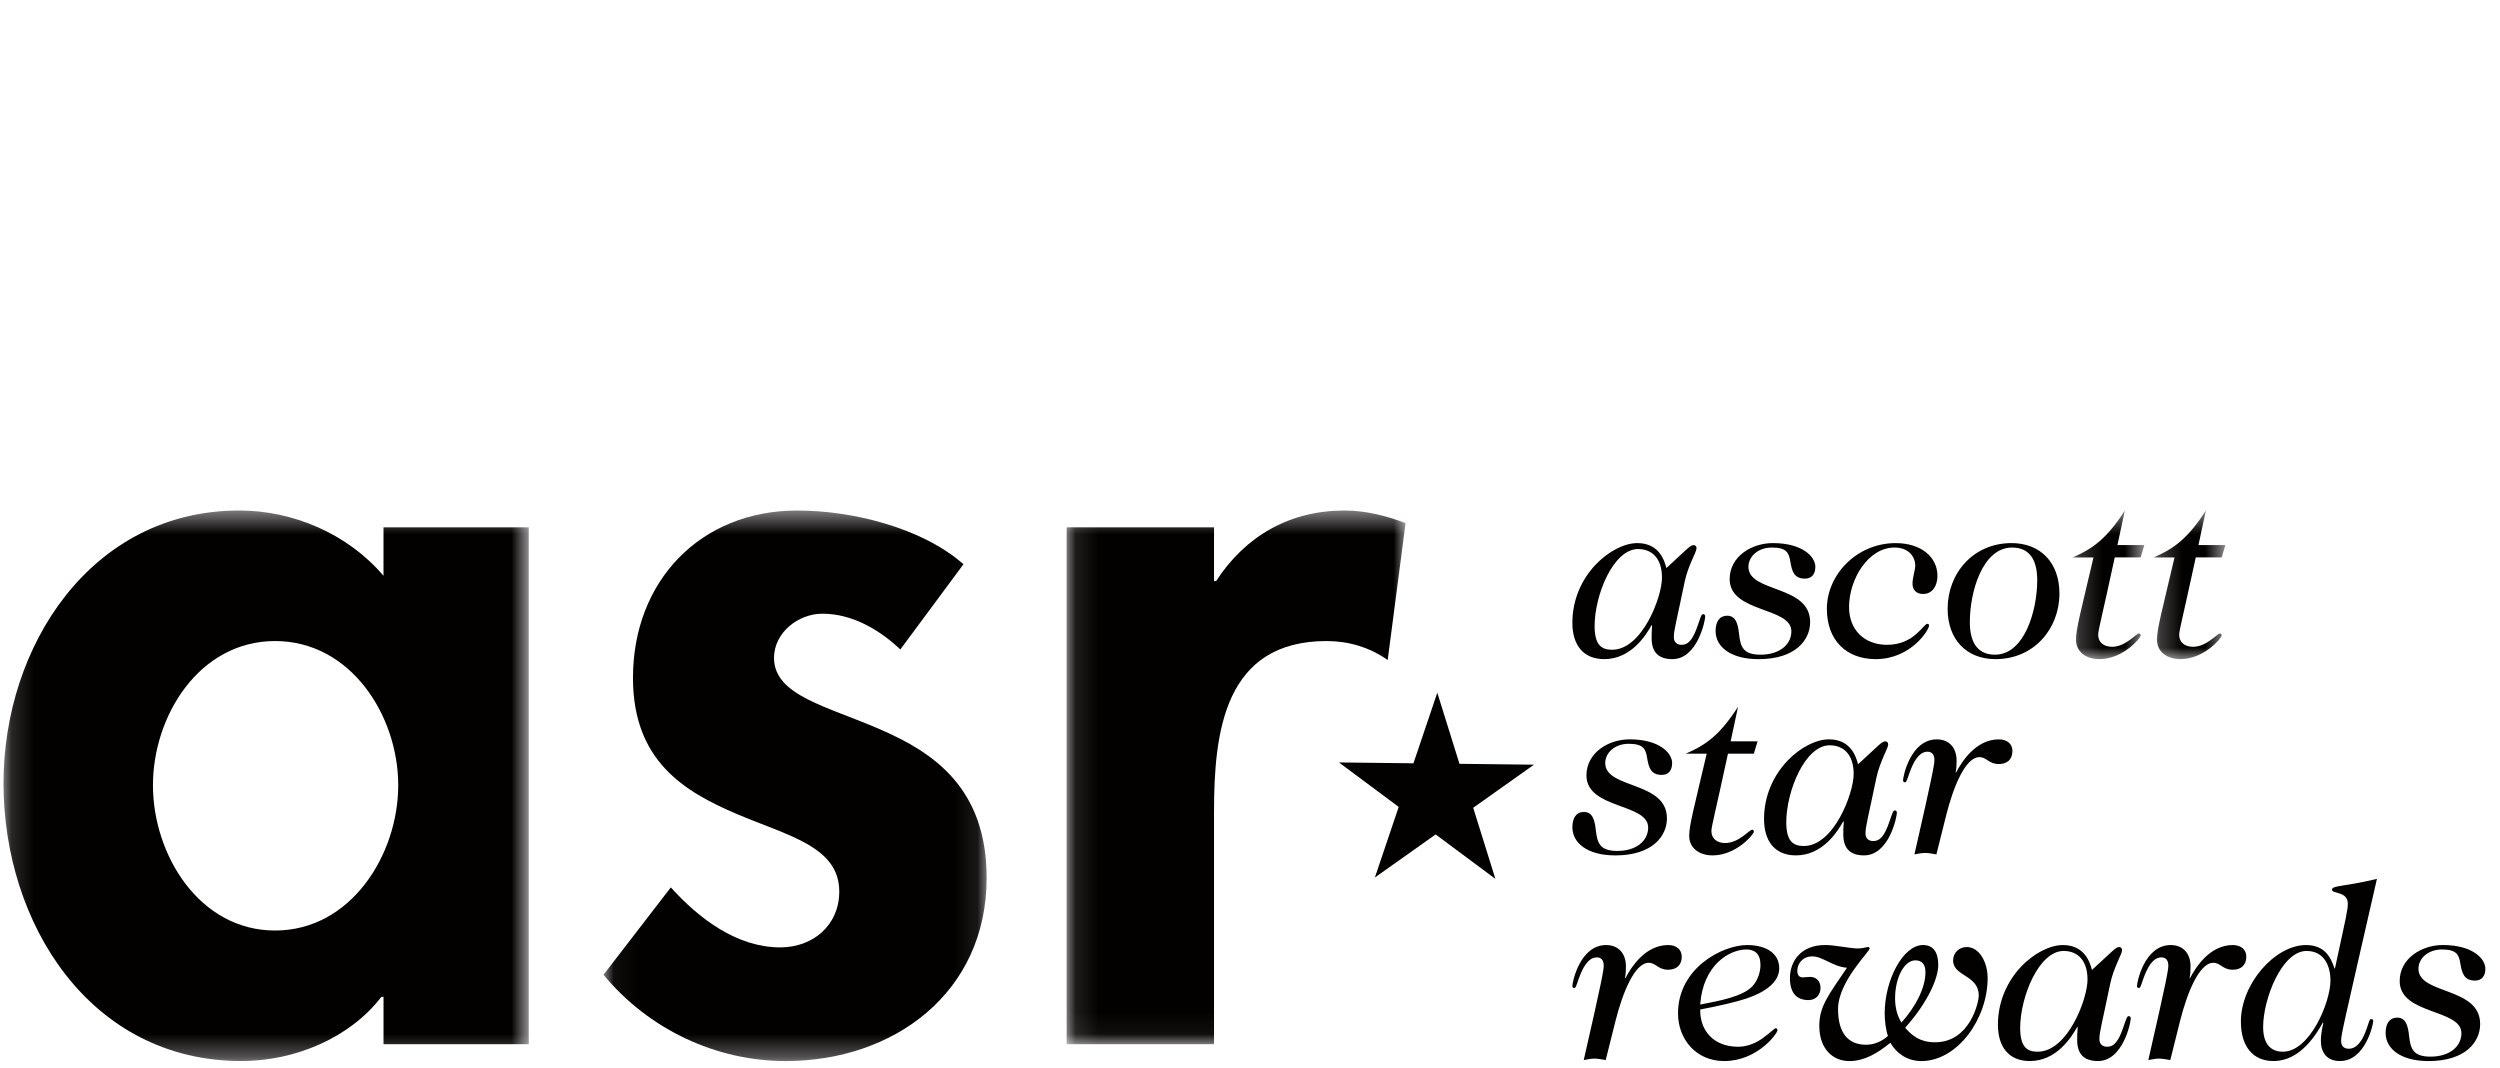 <svg xmlns="http://www.w3.org/2000/svg" xmlns:xlink="http://www.w3.org/1999/xlink" width="110" height="47" viewBox="0 -22 110 47">
    <defs>
        <path id="uxwqlhdf2a" d="M0.154 0.463L23.265 0.463 23.265 24.686 0.154 24.686z"/>
        <path id="gmdsekn2qc" d="M0.051 0.463L16.91 0.463 16.91 24.687 0.051 24.687z"/>
        <path id="x56sjtbbte" d="M0.11 0.463L15.024 0.463 15.024 23.945 0.11 23.945z"/>
        <path id="y045cg873g" d="M0.197 0.463L3.358 0.463 3.358 7.002 0.197 7.002z"/>
        <path id="ewvj5mkb3i" d="M0.229 0.463L3.389 0.463 3.389 7.002 0.229 7.002z"/>
    </defs>
    <g fill="none" fill-rule="evenodd">
        <g>
            <g>
                <g transform="translate(-133 -25) translate(133 25)">
                    <mask id="0ao9wsc1lb" fill="#fff">
                        <use xlink:href="#uxwqlhdf2a"/>
                    </mask>
                    <path fill="#030000" d="M17.522 12.551c0-3.056-2.084-6.345-5.419-6.345-3.334 0-5.373 3.289-5.373 6.345 0 3.058 2.039 6.392 5.373 6.392 3.335 0 5.419-3.334 5.419-6.392zm5.743 11.394h-6.39v-2.084h-.094c-1.389 1.807-3.798 2.825-6.16 2.825C3.95 24.686.154 18.62.154 12.46.154 6.438 3.997.462 10.529.462c2.362 0 4.77 1.02 6.345 2.873V1.204h6.391v22.741z" mask="url(#0ao9wsc1lb)"/>
                </g>
                <g transform="translate(-133 -25) translate(133 25) translate(26.503)">
                    <mask id="pcdy7nri3d" fill="#fff">
                        <use xlink:href="#gmdsekn2qc"/>
                    </mask>
                    <path fill="#030000" d="M13.112 6.577c-.927-.88-2.131-1.574-3.428-1.574-1.065 0-2.13.833-2.13 1.944 0 1.668 2.362 2.131 4.678 3.15 2.362 1.02 4.678 2.593 4.678 6.53 0 5.05-4.076 8.06-8.847 8.06-3.057 0-6.02-1.39-8.012-3.798l2.963-3.844c1.251 1.39 2.919 2.64 4.817 2.64 1.436 0 2.594-.973 2.594-2.455 0-1.992-2.268-2.456-4.539-3.427-2.27-.973-4.538-2.316-4.538-5.976 0-4.26 2.964-7.364 7.225-7.364 2.408 0 5.465.741 7.318 2.362l-2.78 3.752z" mask="url(#pcdy7nri3d)"/>
                </g>
                <g transform="translate(-133 -25) translate(133 25) translate(46.822)">
                    <mask id="07oaw4haif" fill="#fff">
                        <use xlink:href="#x56sjtbbte"/>
                    </mask>
                    <path fill="#030000" d="M6.595 3.566h.092C7.983 1.575 9.929.463 12.337.463c.928 0 1.854.232 2.687.556l-.788 6.022c-.787-.556-1.713-.835-2.686-.835-4.492 0-4.955 3.984-4.955 7.504v10.235H.11V1.204h6.485v2.362z" mask="url(#07oaw4haif)"/>
                </g>
                <path fill="#030000" d="M67.494 11.646L64.217 11.608 63.241 8.479 62.192 11.585 58.914 11.547 61.543 13.504 60.495 16.61 63.168 14.715 65.797 16.67 64.821 13.542zM72.074 2.158c-1.086 0-1.911 2.02-1.911 3.389 0 .847.314 1.042.77 1.042 1.325 0 2.194-2.324 2.194-3.171 0-.87-.455-1.26-1.053-1.26zm.598 3.345c-.25.445-.902 1.499-2.086 1.499-.945 0-1.402-.652-1.402-1.596 0-2.119 1.749-3.51 2.858-3.51.966 0 1.193.772 1.28 1.098.903-.825 1.044-1.01 1.196-1.01.076 0 .13.054.13.141 0 .163-.37.75-.521 1.466-.38 1.836-.478 2.13-.478 2.455 0 .207.141.326.336.326.316 0 .51-.25.718-.858.141-.413.162-.49.238-.49.055 0 .088.034.088.11 0 .163-.337 1.868-1.446 1.868-.63 0-.911-.326-.911-.923 0-.174 0-.316.02-.554l-.02-.022zM79.418 3.46c-.49 0-.575-.346-.641-.738-.065-.402-.163-.63-.814-.63-.62 0-1.032.402-1.032.848 0 1.152 2.715.781 2.715 2.433 0 .782-.64 1.63-2.27 1.63-1.228 0-1.89-.544-1.89-1.24 0-.412.174-.672.51-.672.381 0 .478.369.522.804.065.564.174.911.945.911.826 0 1.357-.434 1.357-1.031 0-1.076-2.715-.804-2.715-2.293 0-.998.967-1.586 1.9-1.586 1.304 0 1.87.598 1.87 1.044 0 .303-.143.52-.457.52M83.032 6.372c1.195 0 1.597-.924 1.771-.924.044 0 .076.022.076.076 0 .197-.804 1.478-2.346 1.478-1.282 0-2.151-.815-2.151-2.216 0-1.488 1.304-2.889 3.03-2.889 1.098 0 1.836.597 1.836 1.444 0 .413-.207.794-.63.794-.316 0-.467-.196-.467-.445 0-.305.12-.599.12-.804 0-.381-.283-.794-.913-.794-1.162 0-2 1.401-2 2.618 0 .988.654 1.662 1.674 1.662M86.673 5.373c0 .977.402 1.433 1.108 1.433 1.292 0 1.857-1.933 1.857-3.28 0-.977-.402-1.434-1.107-1.434-1.293 0-1.858 1.934-1.858 3.28m3.942-1.26c0 1.565-1.129 2.89-2.813 2.89-1.26 0-2.106-.847-2.106-2.216 0-1.565 1.129-2.89 2.812-2.89 1.26 0 2.107.848 2.107 2.217" transform="translate(-133 -25) translate(133 25)"/>
                <g transform="translate(-133 -25) translate(133 25) translate(90.994)">
                    <mask id="etjg0dii3h" fill="#fff">
                        <use xlink:href="#y045cg873g"/>
                    </mask>
                    <path fill="#030000" d="M.197 2.527c.912-.391 1.52-.847 2.302-2.064l-.326 1.521h1.185l-.163.543h-1.14c-.576 2.682-.73 3.193-.73 3.41 0 .326.252.522.61.522.597 0 1.064-.587 1.184-.587.042 0 .076.033.076.088 0 .12-.783 1.042-1.815 1.042-.608 0-1.031-.337-1.031-.858 0-.467.196-1.162.77-3.617H.198z" mask="url(#etjg0dii3h)"/>
                </g>
                <g transform="translate(-133 -25) translate(133 25) translate(94.528)">
                    <mask id="zu6spc5qbj" fill="#fff">
                        <use xlink:href="#ewvj5mkb3i"/>
                    </mask>
                    <path fill="#030000" d="M.229 2.527C1.14 2.136 1.749 1.68 2.53.463l-.326 1.521h1.184l-.162.543h-1.14c-.577 2.682-.73 3.193-.73 3.41 0 .326.251.522.61.522.597 0 1.064-.587 1.184-.587.042 0 .076.033.076.088 0 .12-.783 1.042-1.815 1.042-.608 0-1.032-.337-1.032-.858 0-.467.197-1.162.772-3.617H.229z" mask="url(#zu6spc5qbj)"/>
                </g>
                <path fill="#030000" d="M73.117 12.096c-.49 0-.576-.348-.642-.739-.064-.402-.162-.63-.813-.63-.62 0-1.032.402-1.032.848 0 1.15 2.715.781 2.715 2.433 0 .781-.641 1.63-2.27 1.63-1.228 0-1.89-.544-1.89-1.24 0-.412.173-.672.51-.672.38 0 .478.37.521.803.066.565.174.912.946.912.826 0 1.357-.434 1.357-1.031 0-1.076-2.715-.804-2.715-2.293 0-.998.967-1.586 1.9-1.586 1.304 0 1.87.598 1.87 1.044 0 .304-.143.52-.457.52M74.172 11.162c.912-.39 1.52-.848 2.302-2.064l-.325 1.521h1.184l-.163.543h-1.14c-.576 2.683-.728 3.193-.728 3.41 0 .326.25.522.608.522.597 0 1.064-.587 1.184-.587.042 0 .076.033.076.088 0 .119-.782 1.042-1.815 1.042-.608 0-1.03-.337-1.03-.858 0-.468.195-1.162.77-3.617h-.923zM80.508 10.792c-1.087 0-1.912 2.02-1.912 3.39 0 .846.314 1.042.771 1.042 1.325 0 2.194-2.324 2.194-3.171 0-.87-.456-1.26-1.053-1.26zm.597 3.346c-.25.445-.902 1.499-2.086 1.499-.945 0-1.401-.652-1.401-1.596 0-2.119 1.75-3.51 2.857-3.51.966 0 1.194.772 1.28 1.098.903-.825 1.044-1.01 1.196-1.01.076 0 .13.054.13.141 0 .162-.37.75-.521 1.466-.38 1.836-.478 2.13-.478 2.455 0 .207.141.326.336.326.316 0 .511-.25.718-.858.141-.413.162-.49.238-.49.055 0 .088.034.088.11 0 .163-.337 1.868-1.445 1.868-.63 0-.912-.326-.912-.924 0-.173 0-.315.021-.553l-.021-.022zM86.07 11.987c.25-.478.868-1.455 1.879-1.455.358 0 .598.195.598.51 0 .38-.24.576-.598.576-.446 0-.533-.304-.858-.304-.608 0-1.14 1.292-1.455 2.542l-.435 1.737c-.184-.032-.348-.064-.5-.064-.162 0-.336.043-.466.064.814-3.562.879-3.964.879-4.16 0-.217-.097-.358-.304-.358-.402 0-.64.51-.793.933-.12.338-.13.414-.206.414-.044 0-.077-.033-.077-.087 0-.163.327-1.803 1.488-1.803.5 0 .869.326.869.945 0 .174-.01.358-.043.51h.022zM71.52 21.037c.25-.478.868-1.455 1.879-1.455.358 0 .598.195.598.51 0 .38-.24.576-.598.576-.446 0-.533-.305-.858-.305-.608 0-1.14 1.294-1.455 2.542l-.435 1.738c-.184-.032-.348-.065-.5-.065-.162 0-.336.044-.467.065.815-3.562.88-3.964.88-4.16 0-.217-.097-.358-.304-.358-.402 0-.64.51-.793.933-.12.337-.13.414-.207.414-.043 0-.076-.033-.076-.087 0-.163.327-1.803 1.488-1.803.5 0 .869.326.869.945 0 .174-.01.358-.043.51h.022zM74.81 22.2c.793-.153 1.912-.349 2.324-.836.239-.284.326-.631.326-.913 0-.479-.249-.674-.618-.674-.75 0-1.912.685-2.032 2.422m2.064-2.617c.826 0 1.412.358 1.412 1.02 0 .468-.358.968-1.455 1.337-.424.141-1.205.326-2.02.478-.022.88.542 1.64 1.672 1.64.435 0 .825-.196 1.065-.369.435-.315.52-.445.587-.445.043 0 .075.032.075.085 0 .142-.88 1.358-2.346 1.358-1.25 0-2.031-.977-2.031-2.096 0-1.998 1.954-3.008 3.04-3.008M83.383 21.917c0 .467.12.826.282 1.075.62-.695 1.055-1.52 1.055-2.215 0-.348-.153-.522-.446-.522-.489 0-.89.77-.89 1.662m3.149-2.248c.576 0 .923.694.923 1.368 0 1.792-1.325 3.65-2.92 3.65-.62 0-1.098-.348-1.359-.804-.565.456-1.14.804-1.803.804-.738 0-1.325-.543-1.325-1.553 0-.859.412-1.358 1.217-2.553-.642-.054-1.066-.5-1.522-.5-.434 0-.662.326-.662.63 0 .196.086.294.238.294.109 0 .217-.022.327-.022.25 0 .456.174.456.477 0 .327-.217.544-.532.544-.478 0-.814-.271-.814-.967 0-.75.487-1.456 1.553-1.456.423 0 1.107.152 1.444.152.216 0 .359-.064.445-.064.033 0 .065.021.065.064 0 .142-1.39 1.467-1.39 2.662 0 1.064.445 1.574 1.239 1.574.402 0 .749-.194.956-.39-.088-.24-.143-.651-.143-.989 0-1.488.816-3.009 1.685-3.009.478 0 .672.348.672.881 0 .543-.411 1.585-1.455 2.758.305.359.663.64 1.315.64 1.532 0 1.922-1.758 1.922-2.051 0-.924-1.129-.837-1.129-1.554 0-.326.26-.586.597-.586M90.798 19.842c-1.085 0-1.91 2.02-1.91 3.39 0 .846.314 1.043.77 1.043 1.325 0 2.193-2.325 2.193-3.173 0-.87-.455-1.26-1.053-1.26zm.598 3.346c-.25.445-.902 1.498-2.085 1.498-.946 0-1.402-.65-1.402-1.596 0-2.119 1.749-3.508 2.857-3.508.967 0 1.194.771 1.281 1.096.902-.824 1.044-1.009 1.196-1.009.076 0 .13.054.13.14 0 .163-.37.75-.522 1.467-.38 1.836-.478 2.13-.478 2.454 0 .207.142.327.337.327.315 0 .51-.25.717-.858.142-.413.163-.489.239-.489.055 0 .087.033.087.109 0 .162-.336 1.867-1.445 1.867-.63 0-.912-.326-.912-.923 0-.173 0-.314.022-.553l-.022-.022zM96.361 21.037c.25-.478.87-1.455 1.88-1.455.358 0 .597.195.597.51 0 .38-.24.576-.597.576-.446 0-.533-.305-.859-.305-.607 0-1.14 1.294-1.455 2.542l-.434 1.738c-.185-.032-.348-.065-.5-.065-.163 0-.337.044-.467.065.815-3.562.88-3.964.88-4.16 0-.217-.098-.358-.305-.358-.402 0-.64.51-.792.933-.12.337-.13.414-.207.414-.043 0-.076-.033-.076-.087 0-.163.326-1.803 1.488-1.803.5 0 .87.326.87.945 0 .174-.011.358-.044.51h.021zM101.488 19.842c-1.085 0-1.91 2.108-1.91 3.346 0 .76.346 1.087.868 1.087 1.194 0 2.095-2.184 2.095-3.14 0-.554-.227-1.293-1.053-1.293zm.718 3.15c-.588 1.076-1.315 1.694-2.173 1.694-.912 0-1.434-.65-1.434-1.737 0-1.661 1.5-3.367 2.868-3.367.825 0 1.097.554 1.25 1.032h.02c.511-2.357.566-2.575.566-2.857 0-.544-.695-.424-.695-.608 0-.196.488-.12 1.977-.478-1.489 6.517-1.575 6.842-1.575 7.126 0 .206.097.347.336.347.37 0 .608-.38.772-.837.13-.358.13-.466.217-.466.064 0 .086.021.086.097 0 .12-.337 1.748-1.466 1.748-.575 0-.837-.379-.837-.89 0-.239.044-.51.109-.782l-.021-.022zM108.9 21.146c-.49 0-.576-.348-.642-.739-.065-.402-.163-.63-.814-.63-.62 0-1.032.402-1.032.848 0 1.15 2.715.782 2.715 2.433 0 .782-.641 1.629-2.27 1.629-1.227 0-1.89-.543-1.89-1.239 0-.412.174-.673.51-.673.381 0 .479.37.522.804.065.565.174.913.945.913.826 0 1.358-.435 1.358-1.033 0-1.075-2.716-.803-2.716-2.292 0-.998.967-1.586 1.9-1.586 1.305 0 1.87.598 1.87 1.044 0 .304-.142.521-.457.521" transform="translate(-133 -25) translate(133 25)"/>
            </g>
        </g>
    </g>
</svg>
